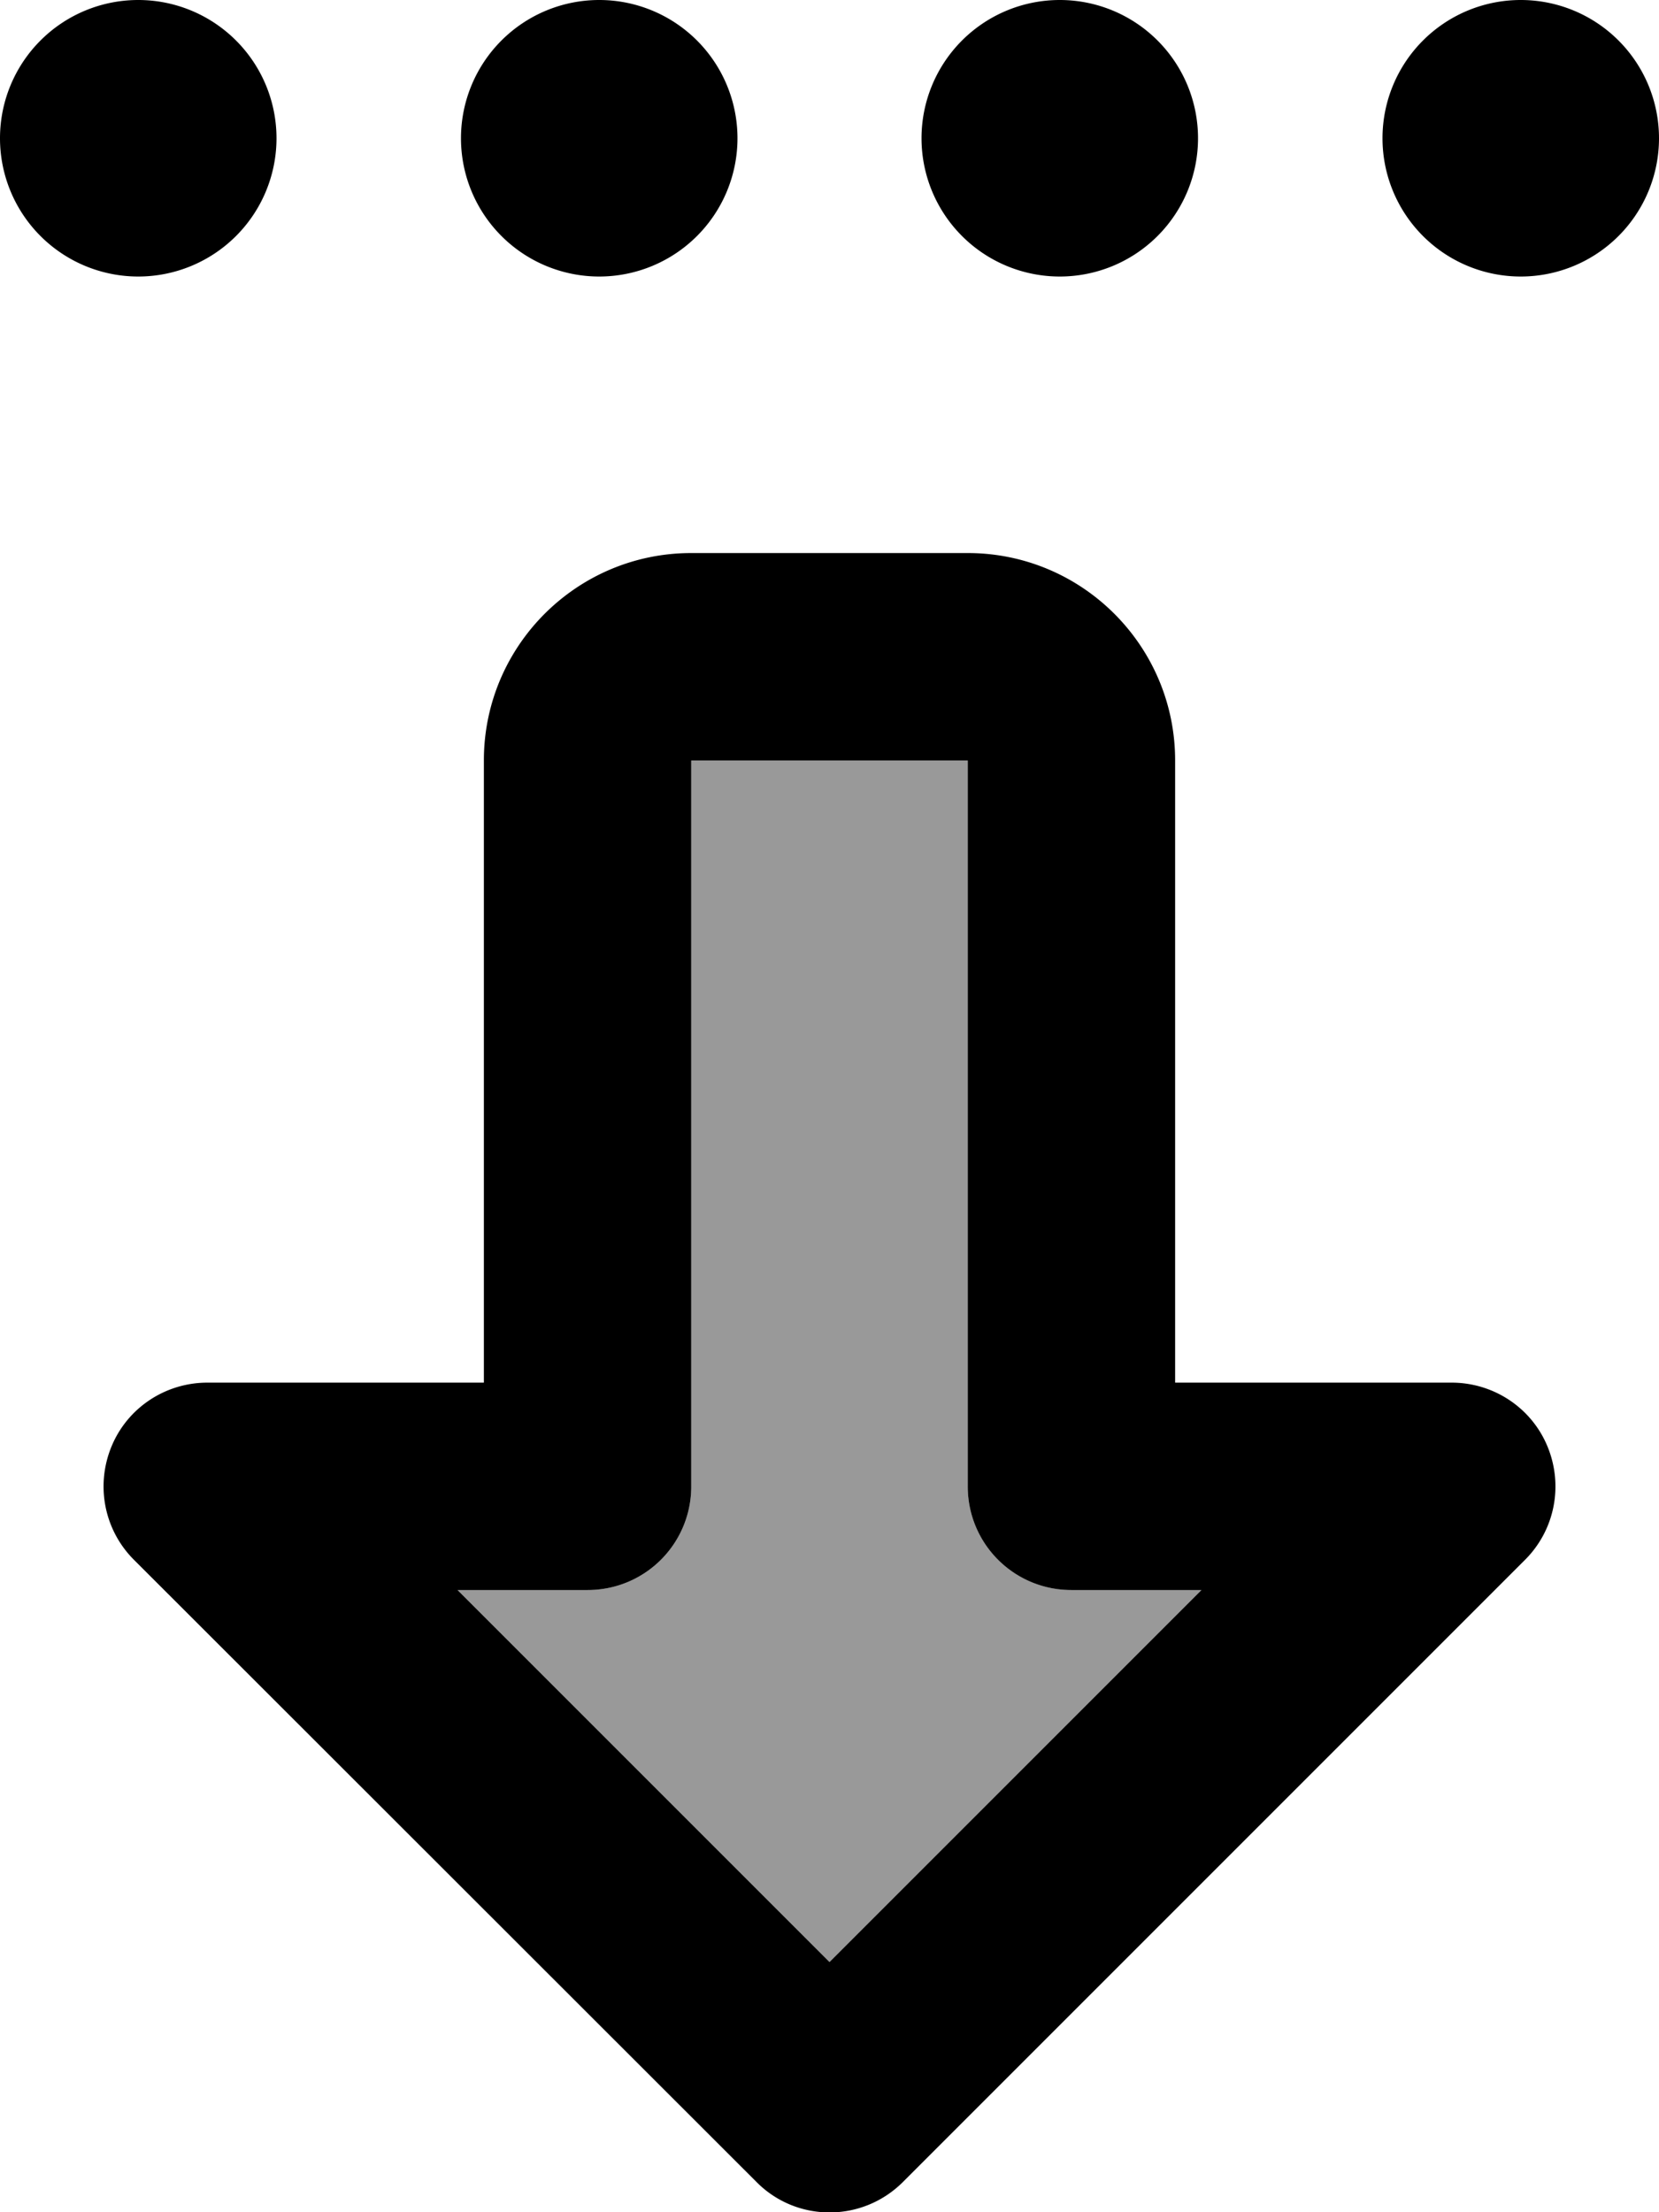 <svg xmlns="http://www.w3.org/2000/svg" viewBox="0 0 384 512"><!--! Font Awesome Pro 7.0.0 by @fontawesome - https://fontawesome.com License - https://fontawesome.com/license (Commercial License) Copyright 2025 Fonticons, Inc. --><path opacity=".4" fill="currentColor" d="M105.9 368l86.1 86.1 86.1-86.1-30.1 0c-13.3 0-24-10.7-24-24l0-168-64 0c0 52 0 108 0 168 0 13.3-10.7 24-24 24l-30.1 0z"/><path fill="currentColor" d="M209 505c-9.4 9.4-24.6 9.4-33.9 0L31 361c-6.9-6.9-8.9-17.2-5.2-26.2S38.3 320 48 320l64 0 0-64 0 0 0-80c0-26.5 21.5-48 48-48l64 0c26.5 0 48 21.5 48 48l0 144 64 0c9.7 0 18.5 5.8 22.2 14.8s1.7 19.3-5.2 26.2L209 505zm15-249l0-80-64 0 0 80 0 0 0 88c0 13.3-10.7 24-24 24l-30.1 0 86.1 86.1 86.1-86.1-30.1 0c-13.3 0-24-10.7-24-24l0-88zM32 0a32 32 0 1 1 0 64 32 32 0 1 1 0-64zM138.7 0a32 32 0 1 1 0 64 32 32 0 1 1 0-64zM277.3 32a32 32 0 1 1 -64 0 32 32 0 1 1 64 0zM352 0a32 32 0 1 1 0 64 32 32 0 1 1 0-64z"/></svg>
